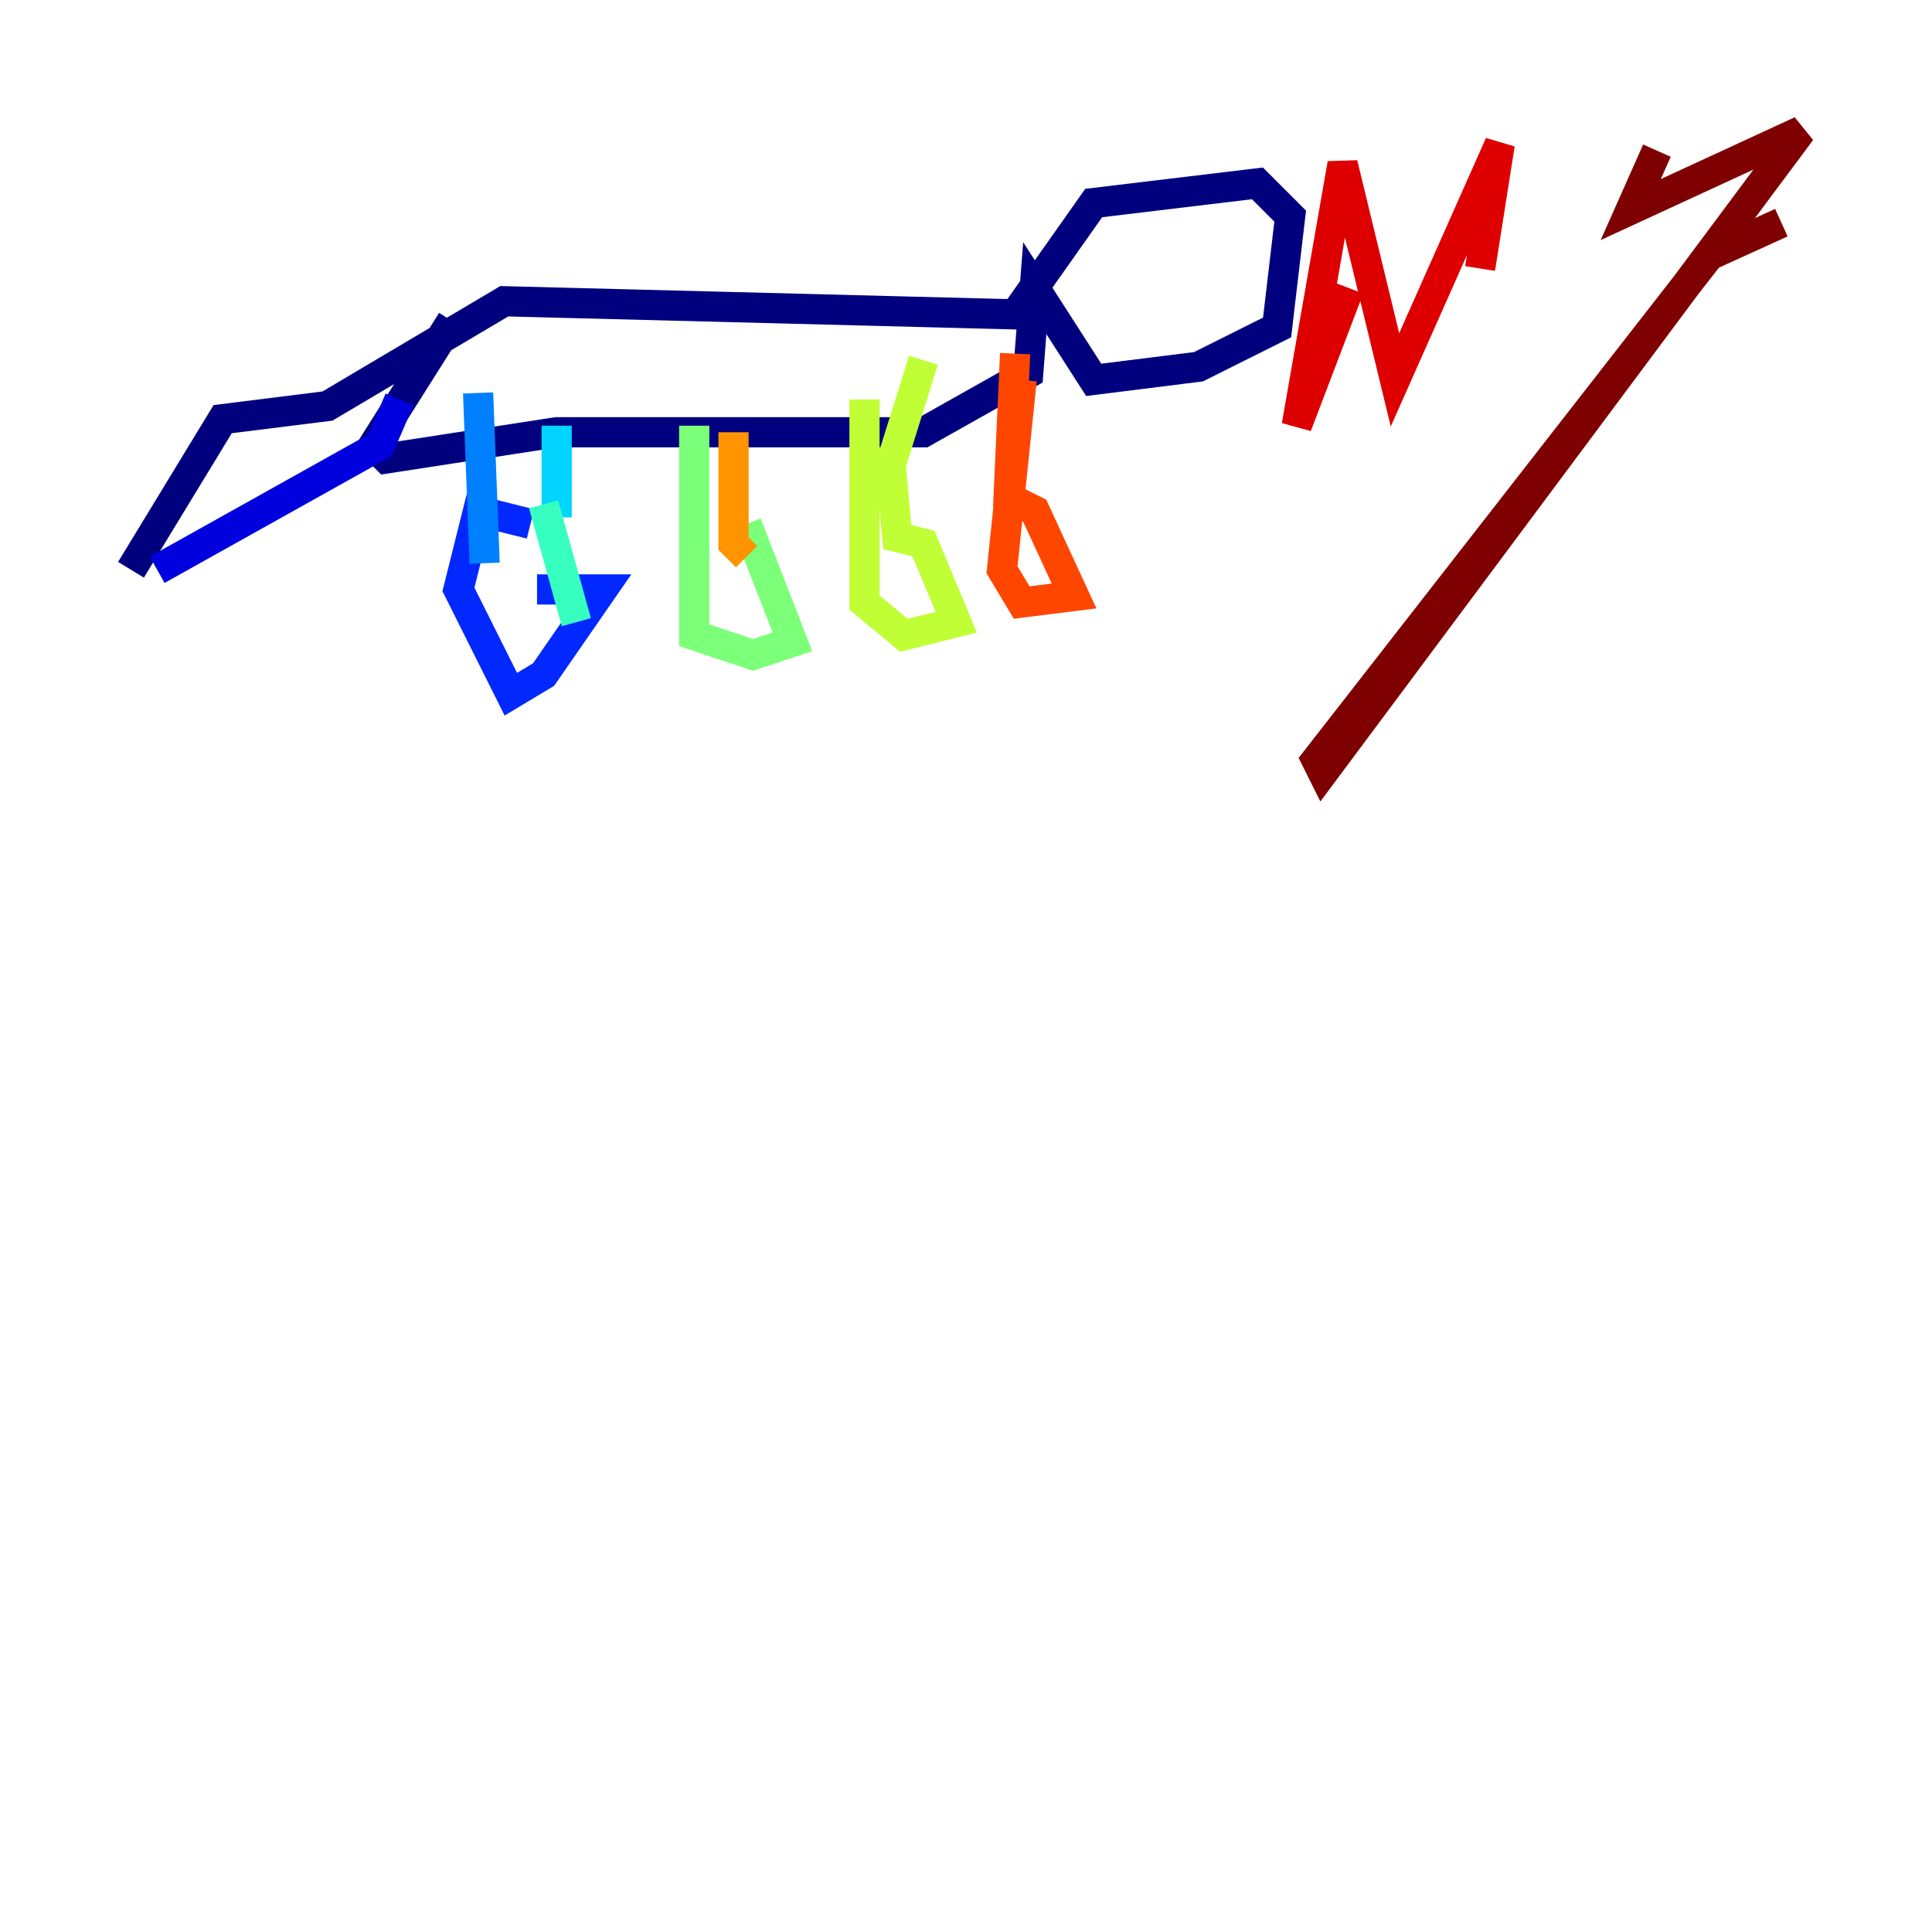 <?xml version="1.0" encoding="utf-8" ?>
<svg baseProfile="tiny" height="128" version="1.2" viewBox="0,0,128,128" width="128" xmlns="http://www.w3.org/2000/svg" xmlns:ev="http://www.w3.org/2001/xml-events" xmlns:xlink="http://www.w3.org/1999/xlink"><defs /><polyline fill="none" points="8.678,37.749 14.752,27.77 21.695,26.902 33.41,19.959 67.254,20.827 72.461,13.451 83.308,12.149 85.478,14.319 84.61,21.695 79.403,24.298 72.461,25.166 68.556,19.091 68.122,24.732 61.18,28.637 36.881,28.637 25.6,30.373 24.732,29.505 29.939,21.261" stroke="#00007f" stroke-width="2" /><polyline fill="none" points="26.468,26.468 25.166,29.505 10.414,37.749" stroke="#0000de" stroke-width="2" /><polyline fill="none" points="35.146,34.712 31.675,33.844 30.373,39.051 33.844,45.993 36.014,44.691 39.919,39.051 35.58,39.051" stroke="#0028ff" stroke-width="2" /><polyline fill="none" points="32.108,37.315 31.675,26.034" stroke="#0080ff" stroke-width="2" /><polyline fill="none" points="36.881,34.278 36.881,28.203" stroke="#00d4ff" stroke-width="2" /><polyline fill="none" points="38.183,41.22 36.014,33.41" stroke="#36ffc0" stroke-width="2" /><polyline fill="none" points="45.993,28.203 45.993,42.088 49.898,43.39 52.502,42.522 49.464,34.712" stroke="#7cff79" stroke-width="2" /><polyline fill="none" points="57.275,26.468 57.275,39.919 59.878,42.088 63.349,41.22 61.18,36.014 59.444,35.58 59.01,30.807 61.18,23.864" stroke="#c0ff36" stroke-width="2" /><polyline fill="none" points="50.332,36.881 50.332,36.881" stroke="#ffe500" stroke-width="2" /><polyline fill="none" points="49.464,36.881 48.597,36.014 48.597,28.637" stroke="#ff9400" stroke-width="2" /><polyline fill="none" points="67.688,25.166 66.386,37.749 67.688,39.919 71.159,39.485 68.556,33.844 66.82,32.976 67.254,23.43" stroke="#ff4600" stroke-width="2" /><polyline fill="none" points="89.383,19.091 85.912,28.203 88.949,10.848 92.42,25.166 99.363,9.546 98.061,17.79" stroke="#de0000" stroke-width="2" /><polyline fill="none" points="109.776,9.98 108.041,13.885 119.322,8.678 87.647,51.2 87.214,50.332 113.248,16.922 118.02,14.752" stroke="#7f0000" stroke-width="2" /></svg>